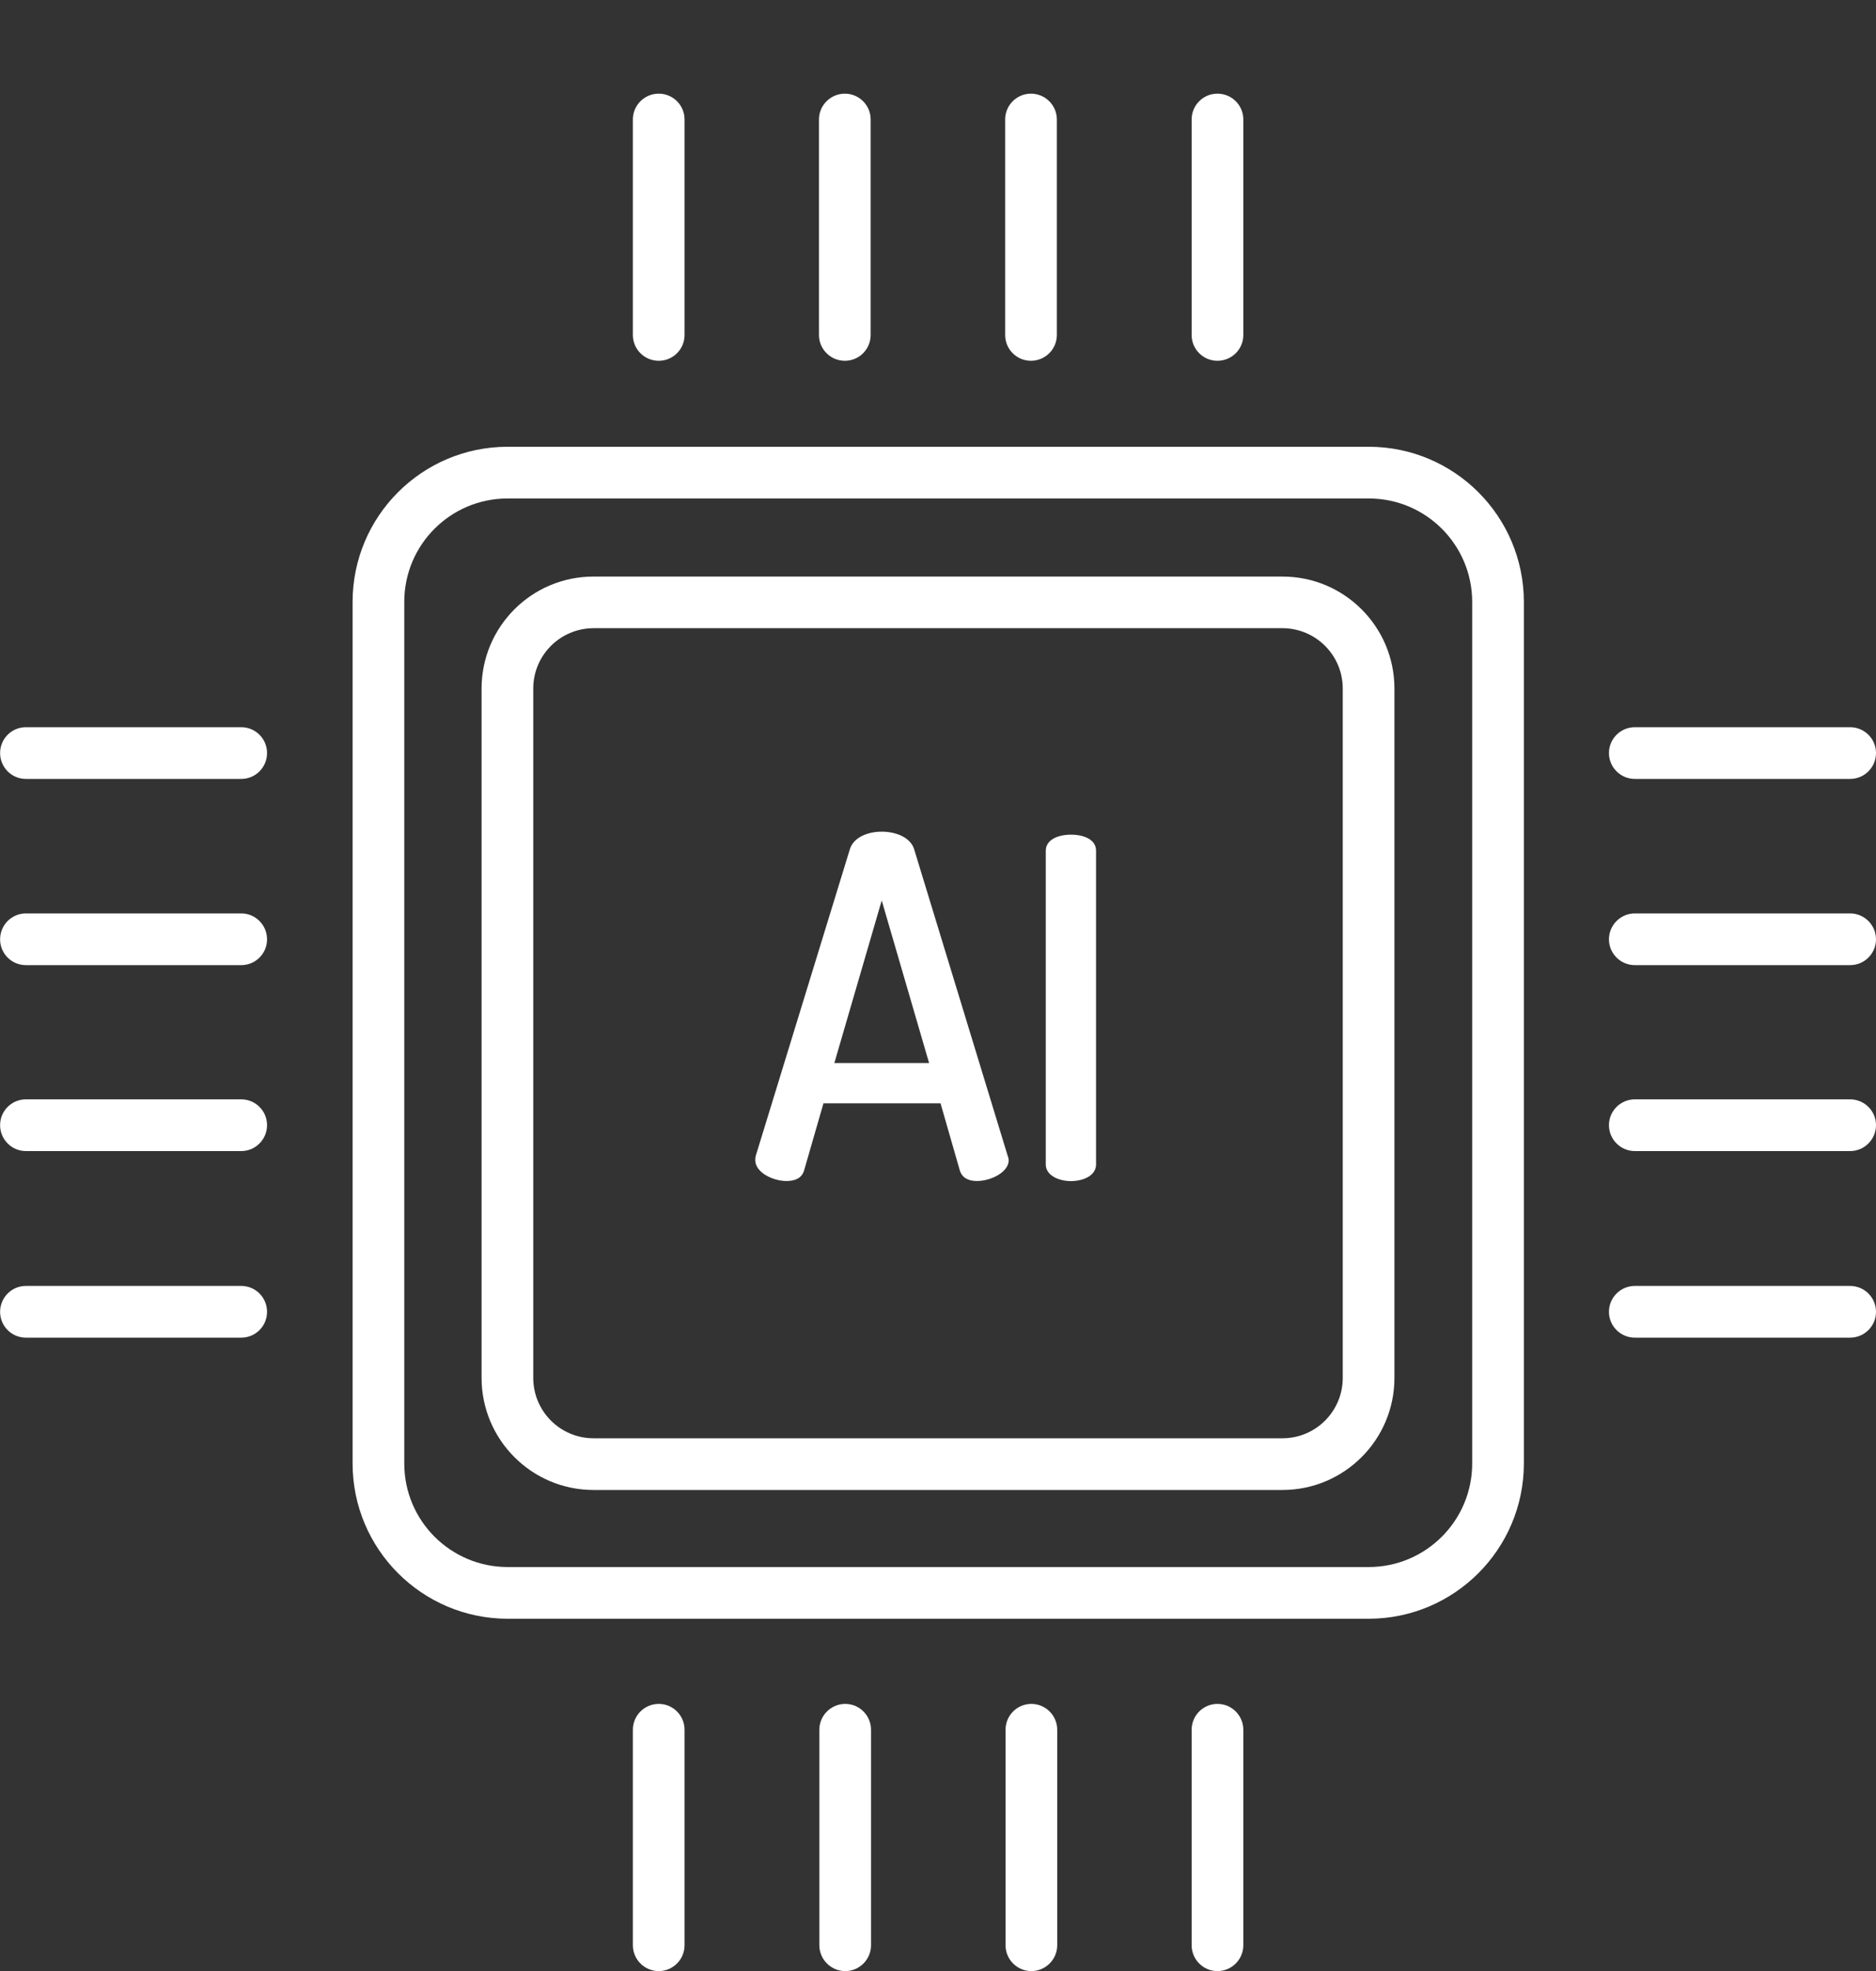 <svg width="20" height="21" viewBox="0 0 20 21" fill="none" xmlns="http://www.w3.org/2000/svg">
<rect x="0" y="0" width="20" height="21" fill="#333333" stroke="none"/>
<path d="M13.673 6.143H6.327C5.668 6.143 5.135 6.677 5.134 7.336V14.681C5.135 15.34 5.668 15.874 6.327 15.875H13.673C14.331 15.874 14.866 15.34 14.866 14.681V7.336C14.866 6.677 14.331 6.143 13.673 6.143ZM14.315 14.681C14.315 15.036 14.027 15.324 13.673 15.324H6.327C5.973 15.324 5.685 15.036 5.685 14.681V7.336C5.685 6.981 5.973 6.694 6.327 6.693H13.673C14.027 6.694 14.315 6.981 14.315 7.336V14.681Z" fill="white"/>
<path d="M14.593 4.76H5.411C4.499 4.761 3.76 5.5 3.759 6.412V15.594C3.76 16.506 4.499 17.245 5.411 17.247H14.593C15.505 17.245 16.244 16.506 16.246 15.594V6.412C16.244 5.5 15.505 4.761 14.593 4.76ZM15.695 15.594C15.694 16.202 15.201 16.695 14.593 16.696H5.411C4.803 16.695 4.31 16.202 4.31 15.594V6.412C4.31 5.804 4.803 5.311 5.411 5.311H14.593C15.201 5.311 15.694 5.804 15.695 6.412V15.594Z" fill="white"/>
<path d="M10.995 18.154C10.843 18.154 10.72 18.278 10.72 18.43V20.725C10.72 20.877 10.843 21.001 10.995 21.001C11.147 21.001 11.271 20.877 11.271 20.725V18.43C11.271 18.278 11.147 18.154 10.995 18.154Z" fill="white"/>
<path d="M9.011 18.154C8.859 18.154 8.735 18.278 8.735 18.43V20.725C8.735 20.877 8.859 21.001 9.011 21.001C9.163 21.001 9.286 20.877 9.286 20.725V18.43C9.286 18.278 9.163 18.154 9.011 18.154Z" fill="white"/>
<path d="M7.023 18.154C6.87 18.154 6.747 18.278 6.747 18.43V20.725C6.747 20.877 6.87 21.001 7.023 21.001C7.175 21.001 7.298 20.877 7.298 20.725V18.43C7.298 18.278 7.175 18.154 7.023 18.154Z" fill="white"/>
<path d="M12.979 18.154C12.827 18.154 12.704 18.278 12.704 18.43V20.725C12.704 20.877 12.827 21.001 12.979 21.001C13.132 21.001 13.255 20.877 13.255 20.725V18.43C13.255 18.278 13.132 18.154 12.979 18.154Z" fill="white"/>
<path d="M9.282 3.569V1.273C9.282 1.121 9.159 0.998 9.007 0.998C8.855 0.998 8.731 1.121 8.731 1.273V3.569C8.731 3.721 8.855 3.844 9.007 3.844C9.159 3.844 9.282 3.721 9.282 3.569Z" fill="white"/>
<path d="M11.267 3.569V1.273C11.267 1.121 11.143 0.998 10.991 0.998C10.839 0.998 10.716 1.121 10.716 1.273V3.569C10.716 3.721 10.839 3.844 10.991 3.844C11.143 3.844 11.267 3.721 11.267 3.569Z" fill="white"/>
<path d="M13.255 3.569V1.273C13.255 1.121 13.132 0.998 12.979 0.998C12.827 0.998 12.704 1.121 12.704 1.273V3.569C12.704 3.721 12.827 3.844 12.979 3.844C13.132 3.844 13.255 3.721 13.255 3.569Z" fill="white"/>
<path d="M7.298 3.569V1.273C7.298 1.121 7.175 0.998 7.023 0.998C6.87 0.998 6.747 1.121 6.747 1.273V3.569C6.747 3.721 6.87 3.844 7.023 3.844C7.175 3.844 7.298 3.721 7.298 3.569Z" fill="white"/>
<path d="M19.724 9.732H17.429C17.277 9.732 17.153 9.856 17.153 10.008C17.153 10.16 17.277 10.283 17.429 10.283H19.724C19.876 10.283 20 10.16 20 10.008C20 9.856 19.876 9.732 19.724 9.732Z" fill="white"/>
<path d="M19.724 11.713H17.429C17.277 11.713 17.153 11.836 17.153 11.988C17.153 12.14 17.277 12.264 17.429 12.264H19.724C19.876 12.264 20 12.14 20 11.988C20 11.836 19.876 11.713 19.724 11.713Z" fill="white"/>
<path d="M19.724 13.701H17.429C17.277 13.701 17.153 13.824 17.153 13.977C17.153 14.129 17.277 14.252 17.429 14.252H19.724C19.876 14.252 20 14.129 20 13.977C20 13.824 19.876 13.701 19.724 13.701Z" fill="white"/>
<path d="M19.724 7.748H17.429C17.277 7.748 17.153 7.871 17.153 8.023C17.153 8.176 17.277 8.299 17.429 8.299H19.724C19.876 8.299 20 8.176 20 8.023C20 7.871 19.876 7.748 19.724 7.748Z" fill="white"/>
<path d="M2.572 11.713H0.276C0.124 11.713 0.001 11.836 0.001 11.988C0.001 12.14 0.124 12.264 0.276 12.264H2.572C2.724 12.264 2.847 12.14 2.847 11.988C2.847 11.836 2.724 11.713 2.572 11.713Z" fill="white"/>
<path d="M2.572 9.732H0.276C0.124 9.732 0.001 9.856 0.001 10.008C0.001 10.16 0.124 10.283 0.276 10.283H2.572C2.724 10.283 2.847 10.16 2.847 10.008C2.847 9.856 2.724 9.732 2.572 9.732Z" fill="white"/>
<path d="M2.572 7.748H0.276C0.124 7.748 0.001 7.871 0.001 8.023C0.001 8.176 0.124 8.299 0.276 8.299H2.572C2.724 8.299 2.847 8.176 2.847 8.023C2.847 7.871 2.724 7.748 2.572 7.748Z" fill="white"/>
<path d="M2.572 13.701H0.276C0.124 13.701 0.001 13.824 0.001 13.977C0.001 14.129 0.124 14.252 0.276 14.252H2.572C2.724 14.252 2.847 14.129 2.847 13.977C2.847 13.824 2.724 13.701 2.572 13.701Z" fill="white"/>
<path d="M9.744 9.043C9.703 8.922 9.552 8.861 9.4 8.861C9.249 8.861 9.102 8.922 9.062 9.043L8.057 12.315C8.053 12.33 8.051 12.346 8.052 12.361C8.052 12.492 8.239 12.583 8.385 12.583C8.476 12.583 8.547 12.553 8.572 12.472L8.779 11.755H10.027L10.233 12.472C10.259 12.553 10.329 12.583 10.415 12.583C10.567 12.583 10.754 12.487 10.754 12.361C10.753 12.345 10.749 12.33 10.743 12.315L9.744 9.043ZM8.895 11.326L9.4 9.594L9.905 11.326H8.895Z" fill="white"/>
<path d="M11.417 8.893C11.286 8.893 11.149 8.943 11.149 9.064V12.407C11.149 12.523 11.286 12.584 11.417 12.584C11.553 12.584 11.685 12.523 11.685 12.407V9.064C11.685 8.943 11.553 8.893 11.417 8.893Z" fill="white"/>
</svg>
